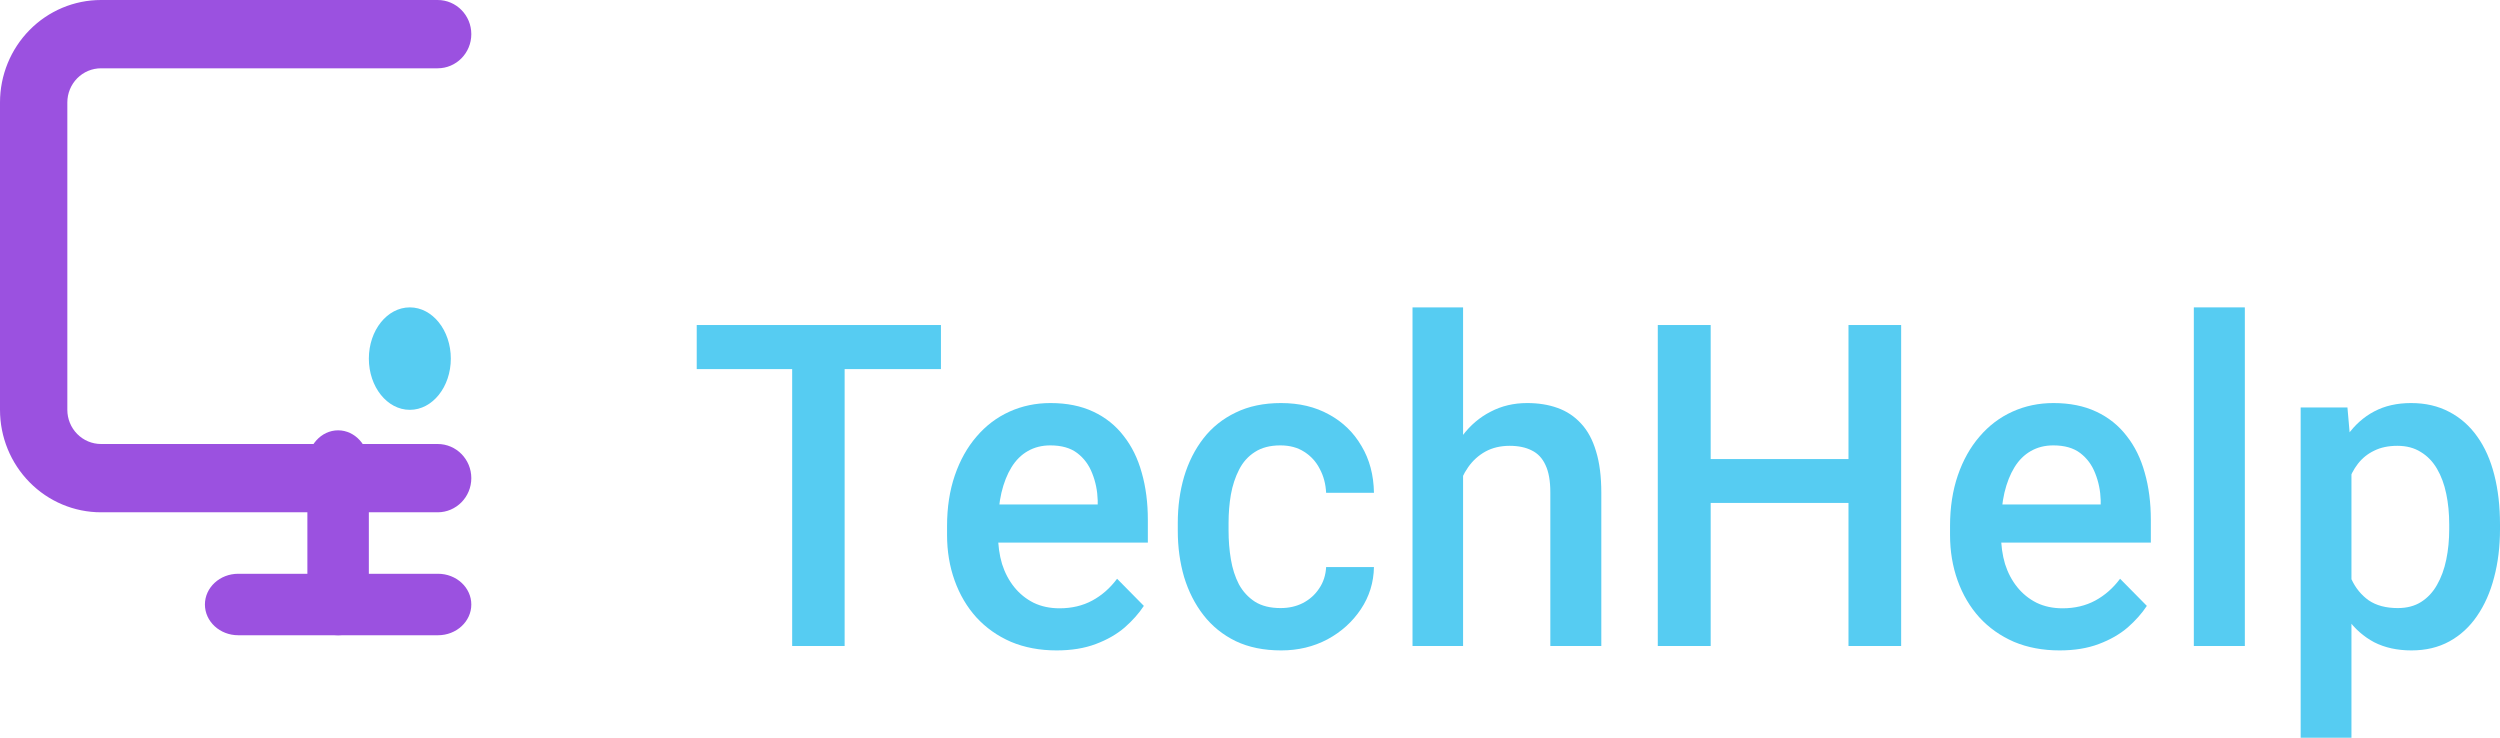 <svg width="122" height="36" viewBox="0 0 122 36" fill="none" xmlns="http://www.w3.org/2000/svg">
<path fill-rule="evenodd" clip-rule="evenodd" d="M4.929 3.333C4.493 3.333 4.075 3.509 3.767 3.821C3.459 4.134 3.286 4.558 3.286 5V20C3.286 20.442 3.459 20.866 3.767 21.178C4.075 21.491 4.493 21.667 4.929 21.667H21.357C22.265 21.667 23 22.413 23 23.333C23 24.254 22.265 25 21.357 25H4.929C3.621 25 2.368 24.473 1.444 23.535C0.519 22.598 0 21.326 0 20V5C0 3.674 0.519 2.402 1.444 1.464C2.368 0.527 3.621 0 4.929 0H21.357C22.265 0 23 0.746 23 1.667C23 2.587 22.265 3.333 21.357 3.333H4.929Z" fill="#9B51E0"/>
<path fill-rule="evenodd" clip-rule="evenodd" d="M10 29.5C10 28.672 10.727 28 11.625 28H21.375C22.273 28 23 28.672 23 29.5C23 30.328 22.273 31 21.375 31H11.625C10.727 31 10 30.328 10 29.5Z" fill="#9B51E0"/>
<path fill-rule="evenodd" clip-rule="evenodd" d="M16.5 21C17.328 21 18 21.746 18 22.667V29.333C18 30.254 17.328 31 16.5 31C15.672 31 15 30.254 15 29.333V22.667C15 21.746 15.672 21 16.5 21Z" fill="#9B51E0"/>
<path d="M20 20C21.105 20 22 18.881 22 17.5C22 16.119 21.105 15 20 15C18.895 15 18 16.119 18 17.5C18 18.881 18.895 20 20 20Z" fill="#56CCF2"/>
<path d="M41.218 15.861V31.525H38.658V15.861H41.218ZM45.918 15.861V18.012H34V15.861H45.918Z" fill="#56CCF2"/>
<path d="M51.563 31.74C50.74 31.74 49.997 31.6 49.332 31.32C48.673 31.033 48.111 30.635 47.645 30.126C47.186 29.617 46.833 29.018 46.586 28.329C46.339 27.641 46.216 26.899 46.216 26.102V25.672C46.216 24.761 46.343 23.936 46.596 23.198C46.85 22.459 47.203 21.828 47.656 21.304C48.108 20.774 48.643 20.368 49.26 20.089C49.877 19.809 50.545 19.669 51.265 19.669C52.06 19.669 52.756 19.809 53.352 20.089C53.949 20.368 54.442 20.763 54.833 21.272C55.23 21.774 55.525 22.373 55.717 23.069C55.916 23.764 56.015 24.532 56.015 25.371V26.479H47.419V24.618H53.568V24.413C53.554 23.947 53.465 23.51 53.301 23.101C53.143 22.692 52.9 22.362 52.571 22.111C52.242 21.86 51.803 21.735 51.255 21.735C50.843 21.735 50.476 21.828 50.154 22.014C49.839 22.194 49.575 22.455 49.362 22.8C49.15 23.144 48.985 23.56 48.869 24.048C48.759 24.528 48.704 25.07 48.704 25.672V26.102C48.704 26.612 48.77 27.085 48.9 27.523C49.037 27.953 49.236 28.329 49.496 28.652C49.757 28.975 50.072 29.23 50.442 29.416C50.812 29.595 51.234 29.685 51.707 29.685C52.303 29.685 52.835 29.559 53.301 29.308C53.767 29.057 54.171 28.702 54.514 28.243L55.82 29.567C55.58 29.932 55.268 30.284 54.884 30.621C54.5 30.951 54.031 31.22 53.476 31.428C52.927 31.636 52.29 31.74 51.563 31.74Z" fill="#56CCF2"/>
<path d="M62.494 29.674C62.898 29.674 63.261 29.592 63.584 29.427C63.913 29.255 64.177 29.018 64.375 28.717C64.581 28.416 64.694 28.068 64.715 27.673H67.049C67.035 28.426 66.823 29.111 66.411 29.728C66 30.345 65.455 30.836 64.776 31.202C64.098 31.56 63.347 31.74 62.524 31.74C61.674 31.74 60.934 31.589 60.303 31.288C59.673 30.98 59.148 30.556 58.73 30.018C58.312 29.48 57.997 28.86 57.784 28.157C57.578 27.454 57.476 26.701 57.476 25.898V25.521C57.476 24.718 57.578 23.965 57.784 23.262C57.997 22.552 58.312 21.928 58.73 21.39C59.148 20.852 59.673 20.433 60.303 20.132C60.934 19.823 61.671 19.669 62.514 19.669C63.405 19.669 64.187 19.855 64.859 20.229C65.53 20.594 66.058 21.107 66.442 21.767C66.833 22.42 67.035 23.18 67.049 24.048H64.715C64.694 23.617 64.591 23.23 64.406 22.886C64.228 22.534 63.974 22.255 63.645 22.047C63.323 21.839 62.936 21.735 62.483 21.735C61.983 21.735 61.568 21.842 61.239 22.057C60.91 22.265 60.653 22.552 60.468 22.918C60.283 23.277 60.149 23.682 60.067 24.134C59.991 24.578 59.954 25.041 59.954 25.521V25.898C59.954 26.379 59.991 26.845 60.067 27.297C60.142 27.748 60.273 28.154 60.458 28.512C60.65 28.864 60.91 29.147 61.239 29.362C61.568 29.57 61.986 29.674 62.494 29.674Z" fill="#56CCF2"/>
<path d="M71.398 15V31.525H68.931V15H71.398ZM70.967 25.274L70.165 25.263C70.171 24.46 70.278 23.718 70.483 23.036C70.696 22.355 70.991 21.763 71.368 21.261C71.751 20.752 72.211 20.361 72.746 20.089C73.28 19.809 73.873 19.669 74.524 19.669C75.073 19.669 75.566 19.748 76.005 19.906C76.451 20.064 76.835 20.318 77.157 20.67C77.479 21.014 77.722 21.466 77.887 22.025C78.058 22.577 78.144 23.252 78.144 24.048V31.525H75.656V24.026C75.656 23.467 75.577 23.022 75.419 22.692C75.268 22.362 75.045 22.125 74.751 21.982C74.456 21.831 74.096 21.756 73.671 21.756C73.225 21.756 72.831 21.849 72.488 22.036C72.153 22.222 71.871 22.477 71.645 22.8C71.419 23.122 71.248 23.495 71.131 23.919C71.021 24.342 70.967 24.794 70.967 25.274Z" fill="#56CCF2"/>
<path d="M90.792 22.402V24.543H82.843V22.402H90.792ZM83.481 15.861V31.525H80.9V15.861H83.481ZM92.776 15.861V31.525H90.206V15.861H92.776Z" fill="#56CCF2"/>
<path d="M100.509 31.74C99.686 31.74 98.943 31.6 98.278 31.32C97.62 31.033 97.057 30.635 96.591 30.126C96.132 29.617 95.779 29.018 95.532 28.329C95.285 27.641 95.162 26.899 95.162 26.102V25.672C95.162 24.761 95.289 23.936 95.542 23.198C95.796 22.459 96.149 21.828 96.602 21.304C97.054 20.774 97.589 20.368 98.206 20.089C98.823 19.809 99.491 19.669 100.211 19.669C101.006 19.669 101.702 19.809 102.298 20.089C102.895 20.368 103.388 20.763 103.779 21.272C104.177 21.774 104.471 22.373 104.663 23.069C104.862 23.764 104.961 24.532 104.961 25.371V26.479H96.365V24.618H102.514V24.413C102.5 23.947 102.411 23.51 102.247 23.101C102.089 22.692 101.846 22.362 101.517 22.111C101.188 21.86 100.749 21.735 100.201 21.735C99.789 21.735 99.422 21.828 99.1 22.014C98.785 22.194 98.521 22.455 98.308 22.8C98.096 23.144 97.931 23.56 97.815 24.048C97.705 24.528 97.65 25.07 97.65 25.672V26.102C97.65 26.612 97.716 27.085 97.846 27.523C97.983 27.953 98.182 28.329 98.442 28.652C98.703 28.975 99.018 29.23 99.388 29.416C99.758 29.595 100.18 29.685 100.653 29.685C101.249 29.685 101.781 29.559 102.247 29.308C102.713 29.057 103.117 28.702 103.46 28.243L104.766 29.567C104.526 29.932 104.214 30.284 103.83 30.621C103.446 30.951 102.977 31.22 102.422 31.428C101.873 31.636 101.236 31.74 100.509 31.74Z" fill="#56CCF2"/>
<path d="M109.548 15V31.525H107.059V15H109.548Z" fill="#56CCF2"/>
<path d="M114.751 22.122V36H112.272V19.884H114.555L114.751 22.122ZM122 25.597V25.823C122 26.669 121.904 27.454 121.712 28.179C121.527 28.896 121.249 29.524 120.879 30.061C120.516 30.592 120.067 31.005 119.532 31.299C118.997 31.593 118.38 31.74 117.681 31.74C116.989 31.74 116.382 31.607 115.861 31.342C115.347 31.069 114.912 30.686 114.555 30.191C114.199 29.696 113.911 29.115 113.692 28.448C113.479 27.774 113.328 27.035 113.239 26.232V25.36C113.328 24.507 113.479 23.732 113.692 23.036C113.911 22.341 114.199 21.742 114.555 21.24C114.912 20.738 115.347 20.35 115.861 20.078C116.375 19.805 116.975 19.669 117.661 19.669C118.36 19.669 118.98 19.812 119.522 20.099C120.063 20.379 120.519 20.781 120.889 21.304C121.26 21.821 121.537 22.445 121.722 23.176C121.907 23.901 122 24.707 122 25.597ZM119.522 25.823V25.597C119.522 25.059 119.474 24.561 119.378 24.101C119.282 23.635 119.131 23.226 118.925 22.875C118.72 22.524 118.456 22.251 118.134 22.057C117.818 21.857 117.438 21.756 116.992 21.756C116.554 21.756 116.177 21.835 115.861 21.993C115.546 22.143 115.282 22.355 115.069 22.628C114.857 22.9 114.692 23.219 114.576 23.585C114.459 23.944 114.377 24.334 114.329 24.758V26.845C114.411 27.361 114.552 27.834 114.751 28.265C114.949 28.695 115.231 29.039 115.594 29.298C115.964 29.549 116.437 29.674 117.013 29.674C117.458 29.674 117.839 29.574 118.154 29.373C118.47 29.172 118.727 28.896 118.925 28.545C119.131 28.186 119.282 27.774 119.378 27.307C119.474 26.841 119.522 26.346 119.522 25.823Z" fill="#56CCF2"/>
</svg>
